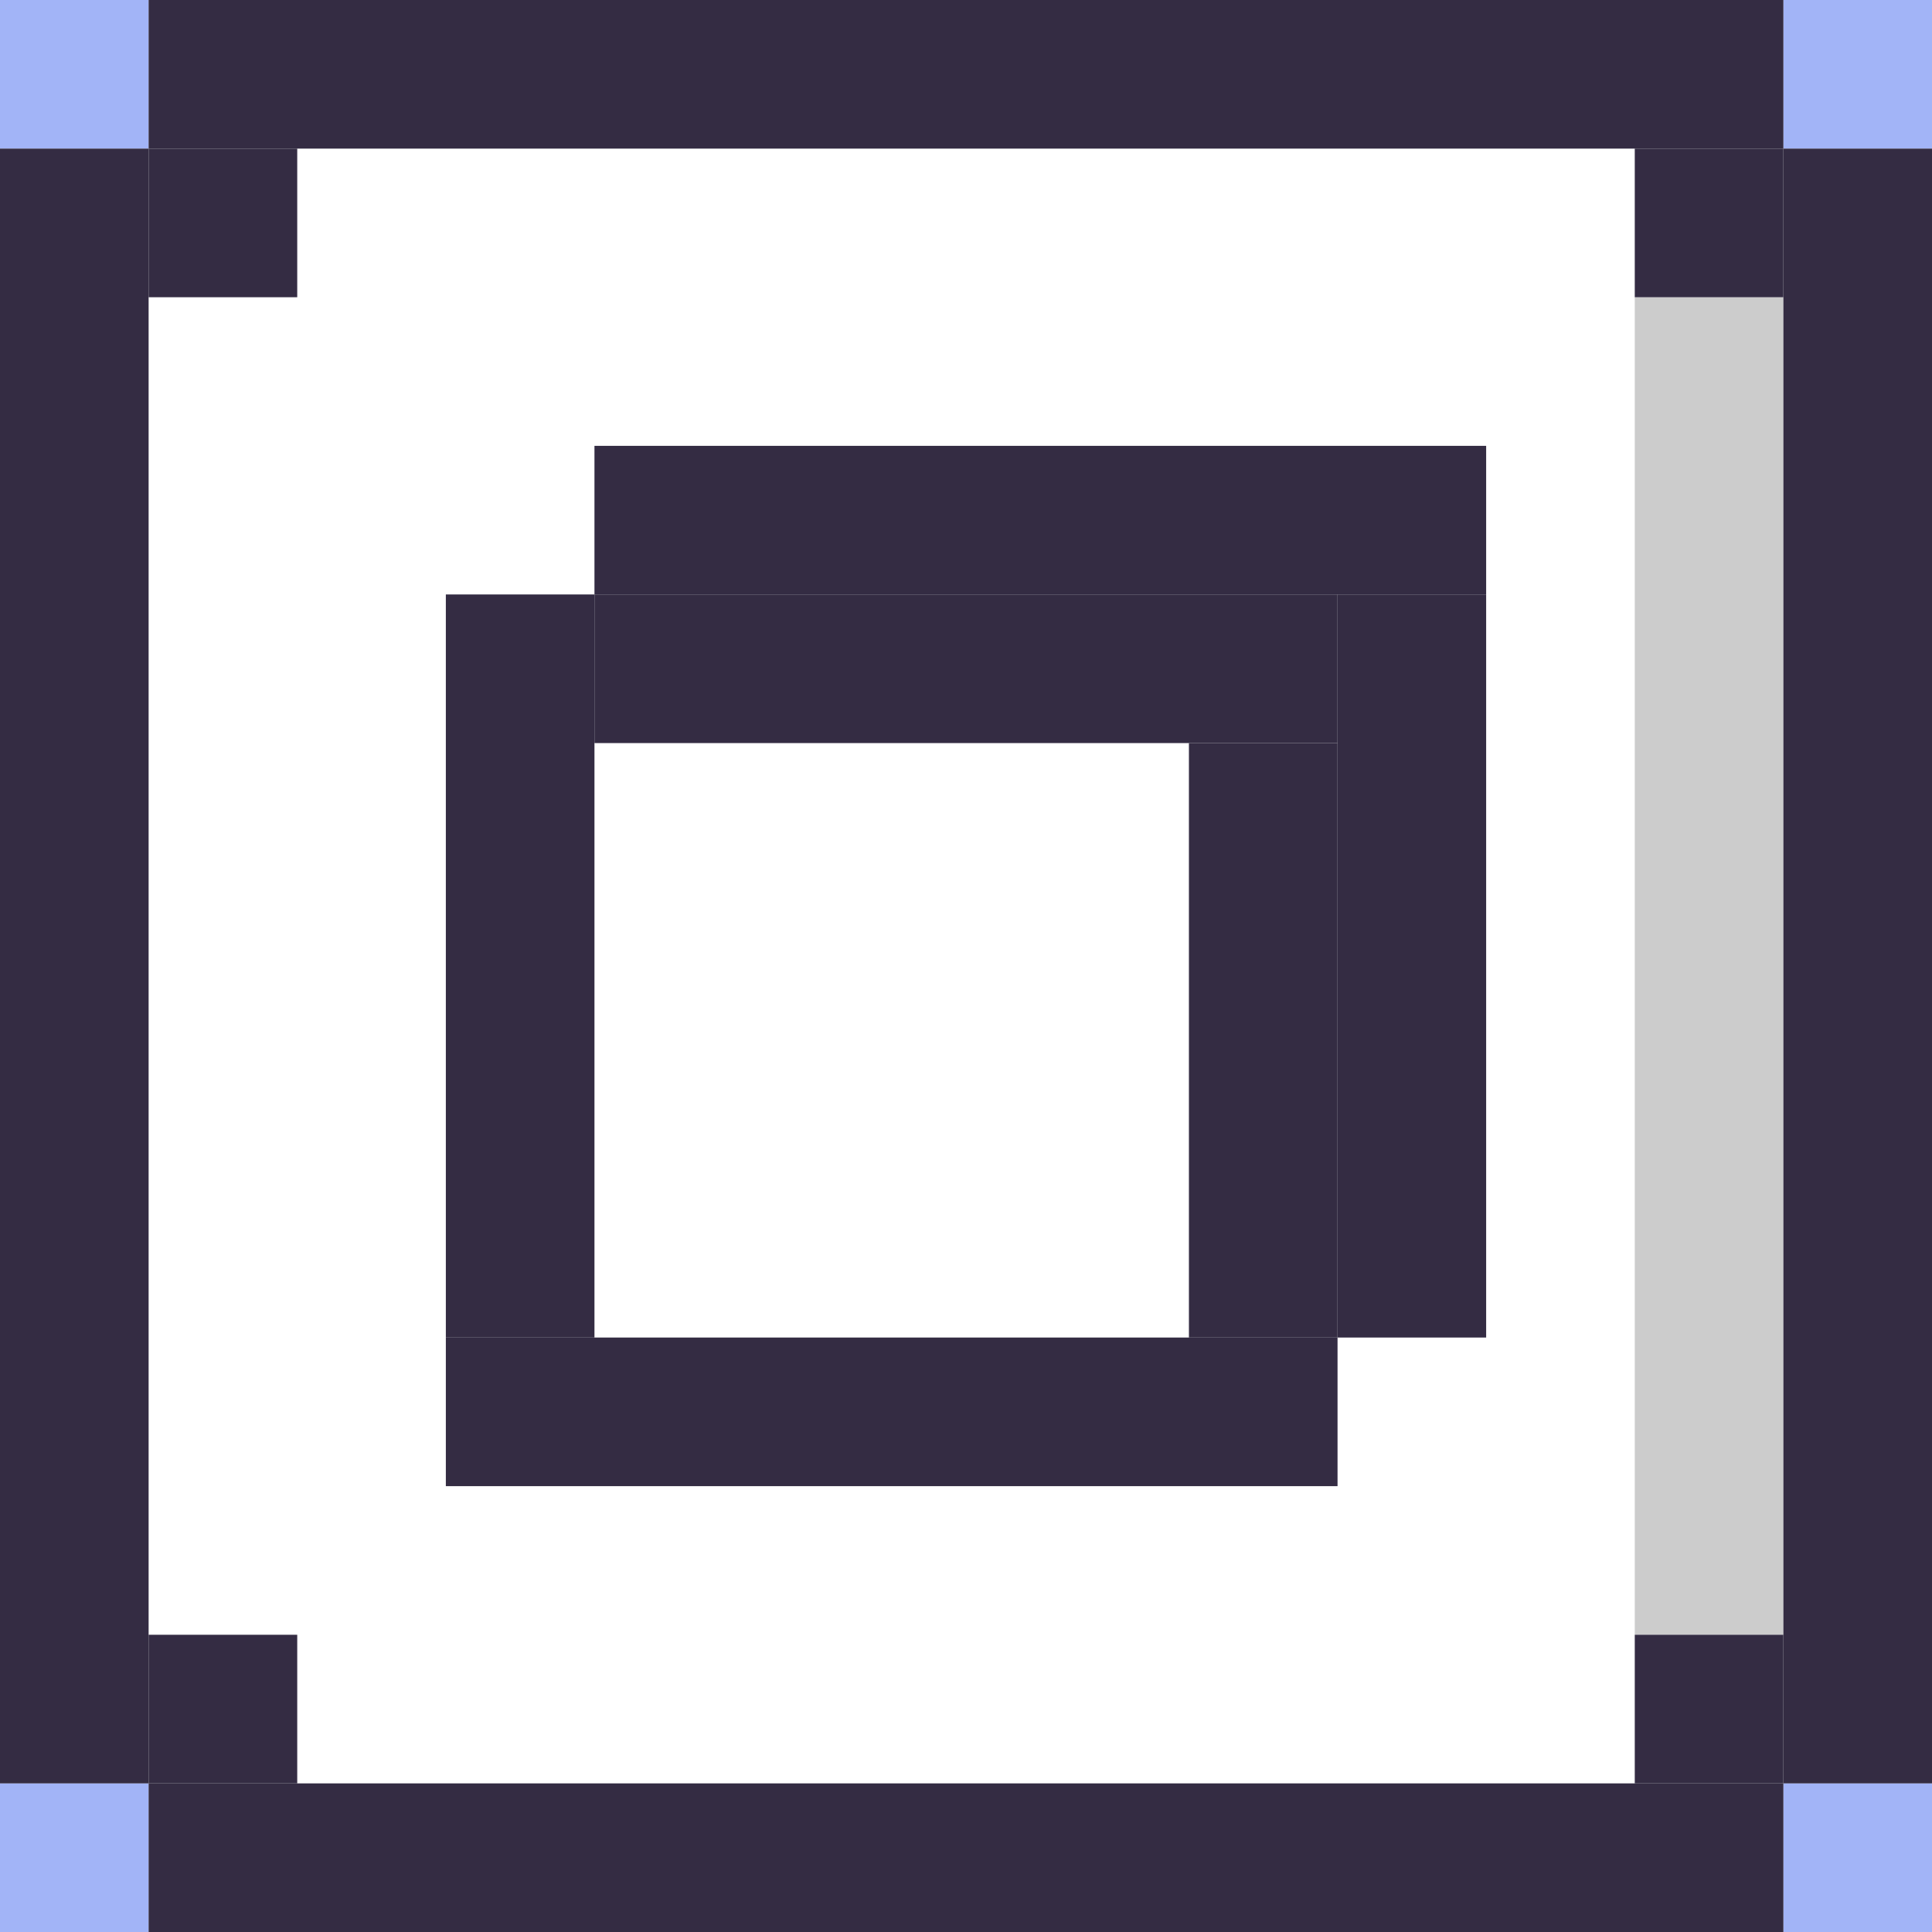 <svg width="26" height="26" viewBox="0 0 26 26" fill="none" xmlns="http://www.w3.org/2000/svg">
<rect x="24" width="2" height="2" fill="#A2B4F7"/>
<rect width="2" height="2" fill="#A2B4F7"/>
<rect y="24" width="2" height="2" fill="#A2B4F7"/>
<rect x="24" y="24" width="2" height="2" fill="#A2B4F7"/>
<rect opacity="0.2" x="22" y="4" width="2" height="18" fill="black"/>
<rect x="2" y="24" width="22" height="2" fill="#342C43"/>
<rect x="2" width="22" height="2" fill="#342C43"/>
<rect x="2" y="22" width="2" height="2" fill="#342C43"/>
<rect x="2" y="2" width="2" height="2" fill="#342C43"/>
<rect x="22" y="22" width="2" height="2" fill="#342C43"/>
<rect x="22" y="2" width="2" height="2" fill="#342C43"/>
<rect x="24" y="2" width="2" height="22" fill="#342C43"/>
<rect y="2" width="2" height="22" fill="#342C43"/>
<rect x="6" y="18" width="12" height="2" fill="#342C43"/>
<rect x="6" y="8" width="2" height="10" fill="#342C43"/>
<rect x="8" y="8" width="10" height="2" fill="#342C43"/>
<rect x="16" y="10" width="2" height="8" fill="#342C43"/>
<rect x="8" y="6" width="12" height="2" fill="#342C43"/>
<rect x="18" y="8" width="2" height="10" fill="#342C43"/>
</svg>
